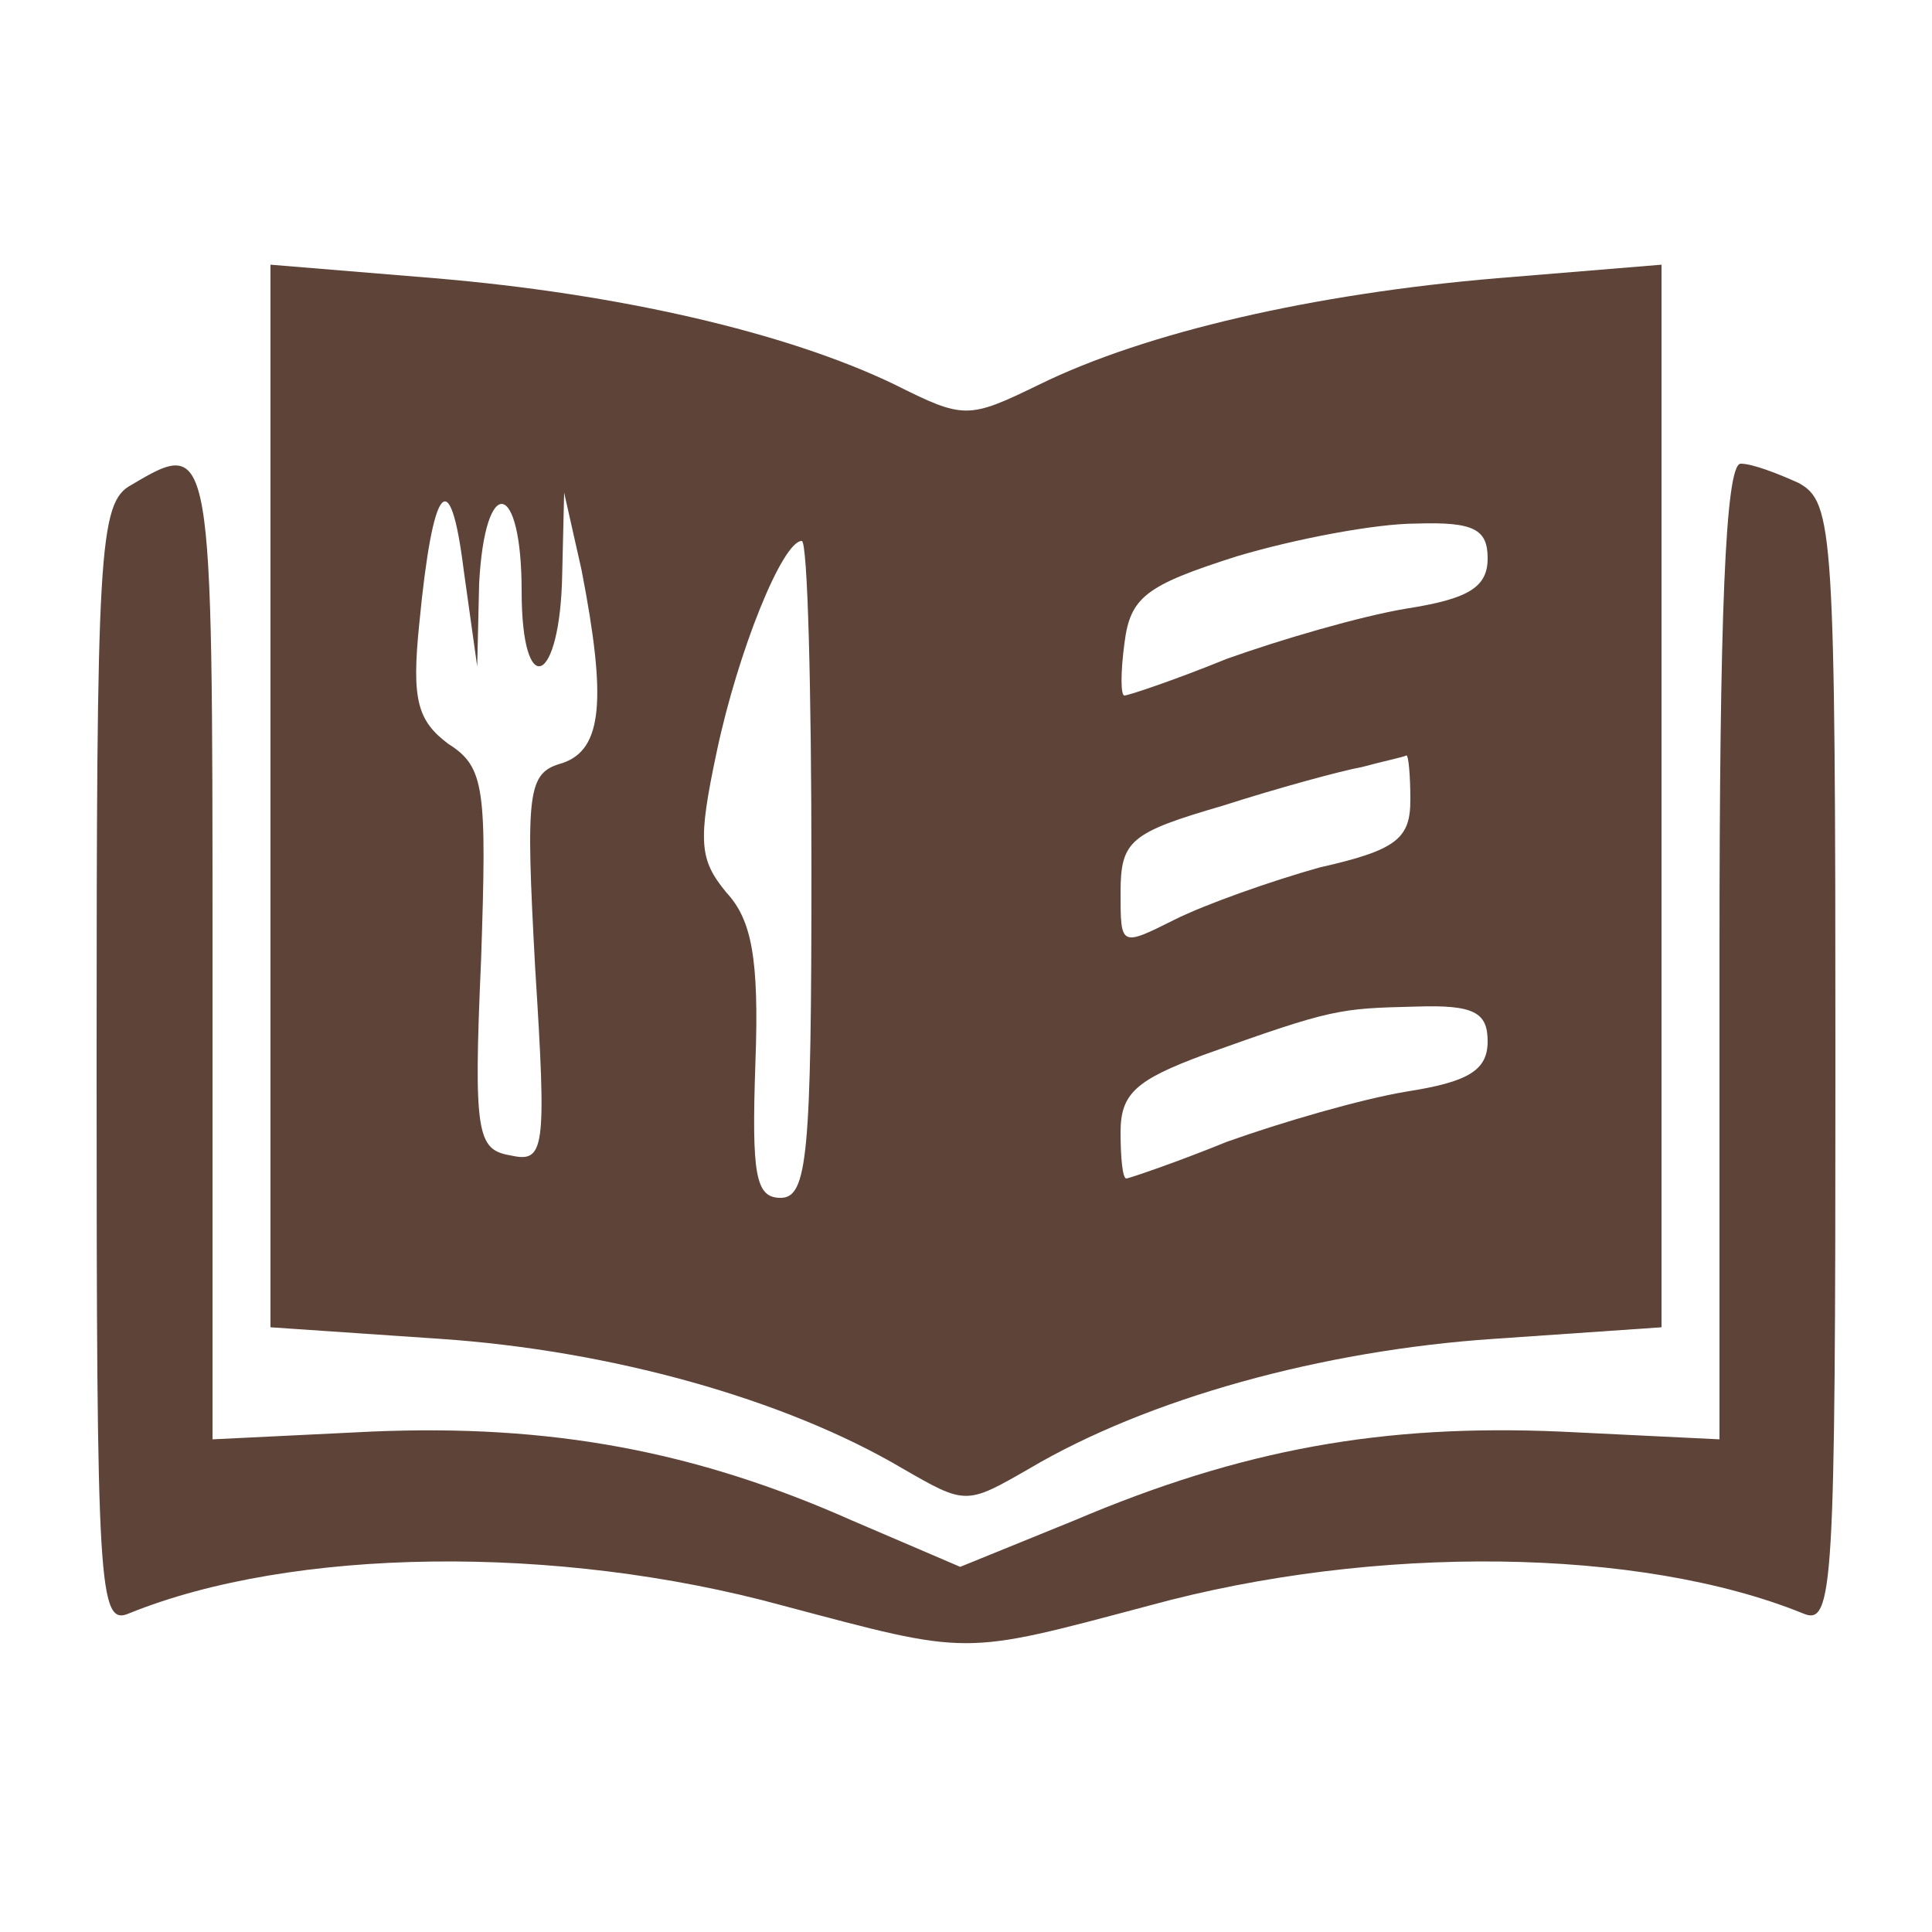 <svg version="1.0" xmlns="http://www.w3.org/2000/svg" width="133.333" height="133.333" viewBox="0 0 100 100"><g fill="#5E4338"><path d="M14 41.2v27.5l8.8.6c8.8.6 17.8 3.1 23.9 6.7 3.3 1.9 3.3 1.9 6.6 0 6.1-3.6 15.1-6.1 24-6.7l8.7-.6v-55l-8.5.7c-9.5.8-18.2 2.8-23.7 5.5-3.7 1.8-3.9 1.8-7.5 0-5.6-2.7-14.3-4.7-23.8-5.5l-8.5-.7v27.5zm10.8-11c.3-5.7 2.2-5.4 2.2.4 0 5.7 2 4.9 2.1-.9l.1-4.2.9 4c1.3 6.7 1.1 9.3-1 10-1.8.5-1.9 1.4-1.4 10.6.6 9.5.5 10.1-1.3 9.7-1.7-.3-1.9-1.1-1.5-10.1.3-8.9.2-10-1.7-11.2-1.6-1.2-1.9-2.3-1.5-6.2.7-7.3 1.6-8.4 2.3-2.8l.7 5 .1-4.3zM77 28.9c0 1.5-1 2.1-4.2 2.6-2.4.4-6.5 1.6-9.3 2.6-2.7 1.1-5.1 1.9-5.3 1.9-.2 0-.2-1.2 0-2.7.3-2.4 1.1-3 5.8-4.5 3-.9 7.2-1.7 9.3-1.7 3-.1 3.7.3 3.7 1.8zM42 45c0 14.8-.2 17-1.6 17-1.3 0-1.5-1.2-1.3-7 .2-5.4-.2-7.4-1.5-8.8-1.4-1.7-1.5-2.6-.5-7.3 1.1-5.2 3.4-10.9 4.4-10.9.3 0 .5 7.6.5 17zm31-3.6c0 2-.7 2.6-4.7 3.5-2.5.7-5.9 1.9-7.5 2.7C58 49 58 49 58 46.2c0-2.7.5-3.1 5.3-4.5 2.8-.9 6.1-1.8 7.2-2 1.1-.3 2.1-.5 2.3-.6.1 0 .2 1 .2 2.3zm4 12.5c0 1.5-1 2.1-4.2 2.6-2.4.4-6.5 1.6-9.3 2.6-2.7 1.1-5.1 1.9-5.2 1.9-.2 0-.3-1.1-.3-2.4 0-2 .8-2.7 4.3-4 6.7-2.4 7-2.4 11-2.5 3-.1 3.7.3 3.7 1.8z"/><path d="M6.8 25.1C5.1 26 5 28.5 5 55.2c0 27.2.1 29 1.7 28.3 8.4-3.4 22.1-3.6 33.8-.4 9.8 2.6 9.2 2.6 19 0 11.7-3.2 25.4-3 33.8.4 1.6.7 1.7-1.1 1.7-28.4 0-27.7-.1-29.1-1.9-30.1-1.1-.5-2.4-1-3-1-.8 0-1.1 8-1.1 25.3v25.2l-8.2-.4c-9.2-.4-16.5.9-25.2 4.6l-5.9 2.4-5.6-2.4c-8.1-3.6-15.6-5-24.9-4.6l-8.2.4V49.3c0-26.5 0-26.7-4.2-24.2z"/></g></svg>